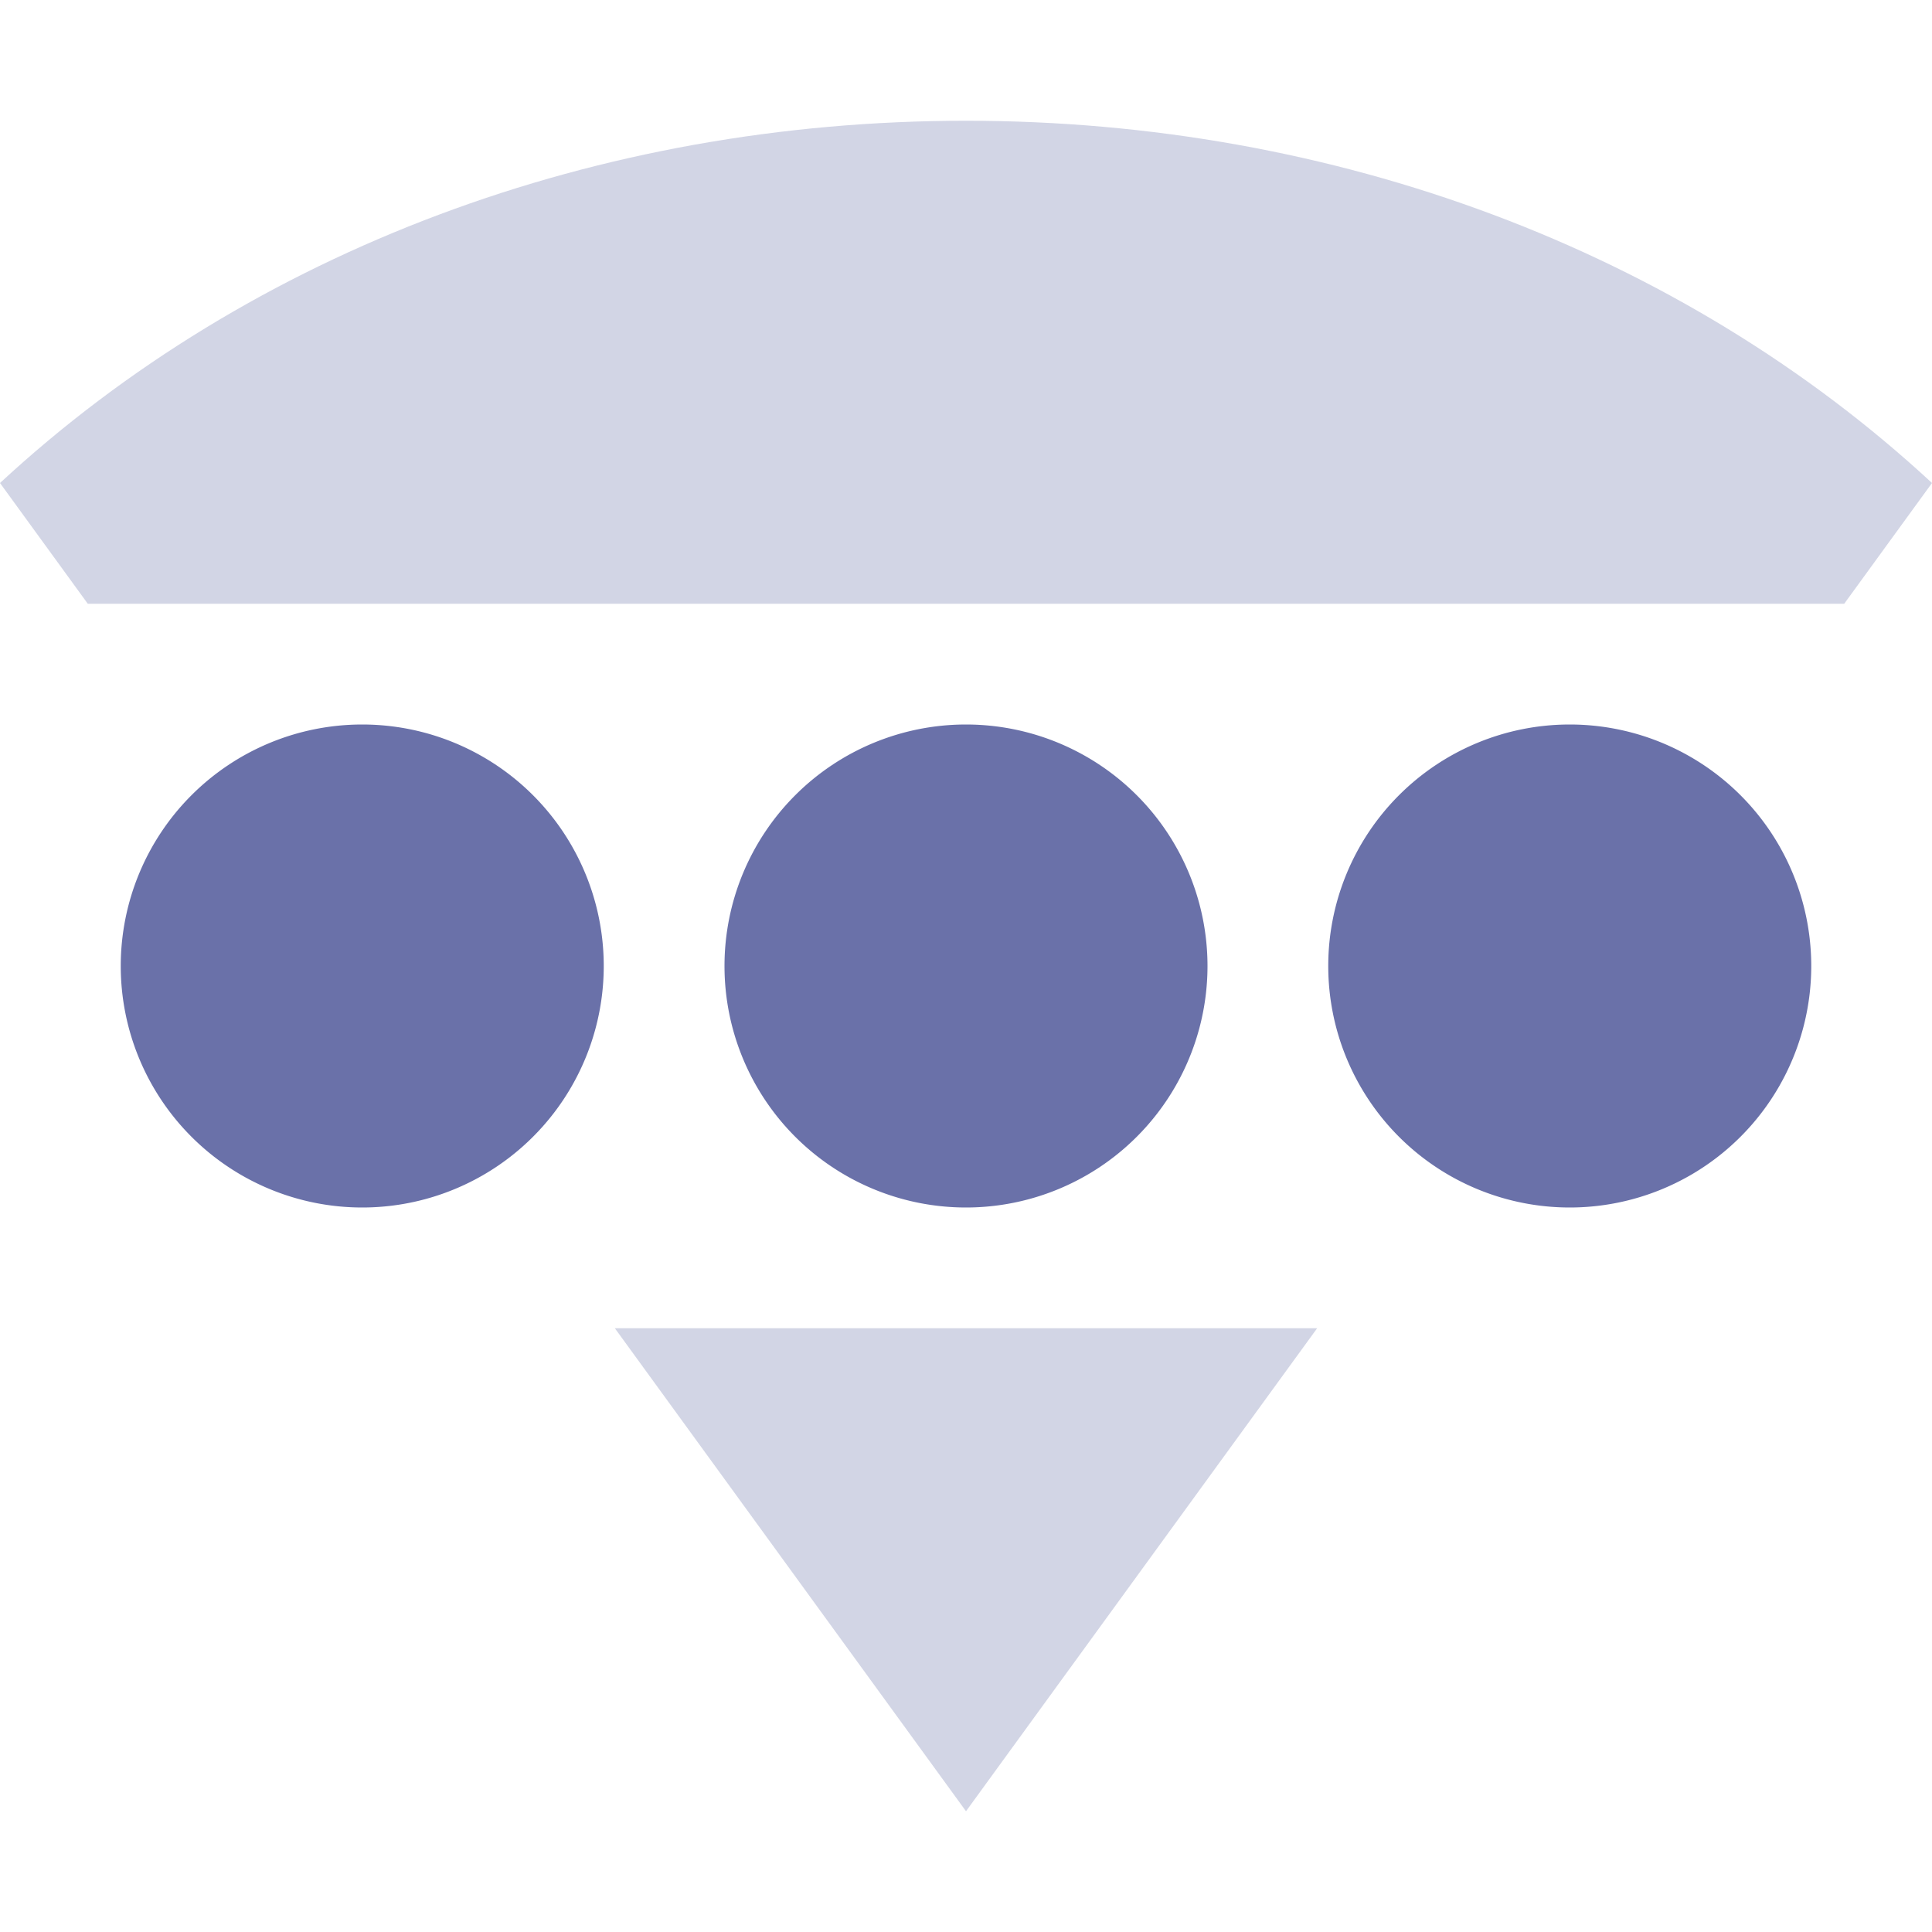 <svg xmlns="http://www.w3.org/2000/svg" width="16" height="16" version="1.1">
 <path style="fill:#6a71a9" d="M 5,8 A 2,2 0 0 1 3,10 2,2 0 0 1 1,8 2,2 0 0 1 3,6 2,2 0 0 1 5,8 Z"/>
 <path style="fill:#6a71a9" d="M 10,8 A 2,2 0 0 1 8,10 2,2 0 0 1 6,8 2,2 0 0 1 8,6 2,2 0 0 1 10,8 Z"/>
 <path style="fill:#6a71a9" d="M 15,8 A 2,2 0 0 1 13,10 2,2 0 0 1 11,8 2,2 0 0 1 13,6 2,2 0 0 1 15,8 Z"/>
 <path style="opacity:0.3;fill:#6a71a9" d="M 8 1 C 4.949 1 2.081 2.073 0 4 L 0.727 5 L 15.273 5 L 16 4 C 13.919 2.073 11.051 1 8 1 z M 5.092 11 L 8 15 L 10.908 11 L 5.092 11 z"/>
</svg>
